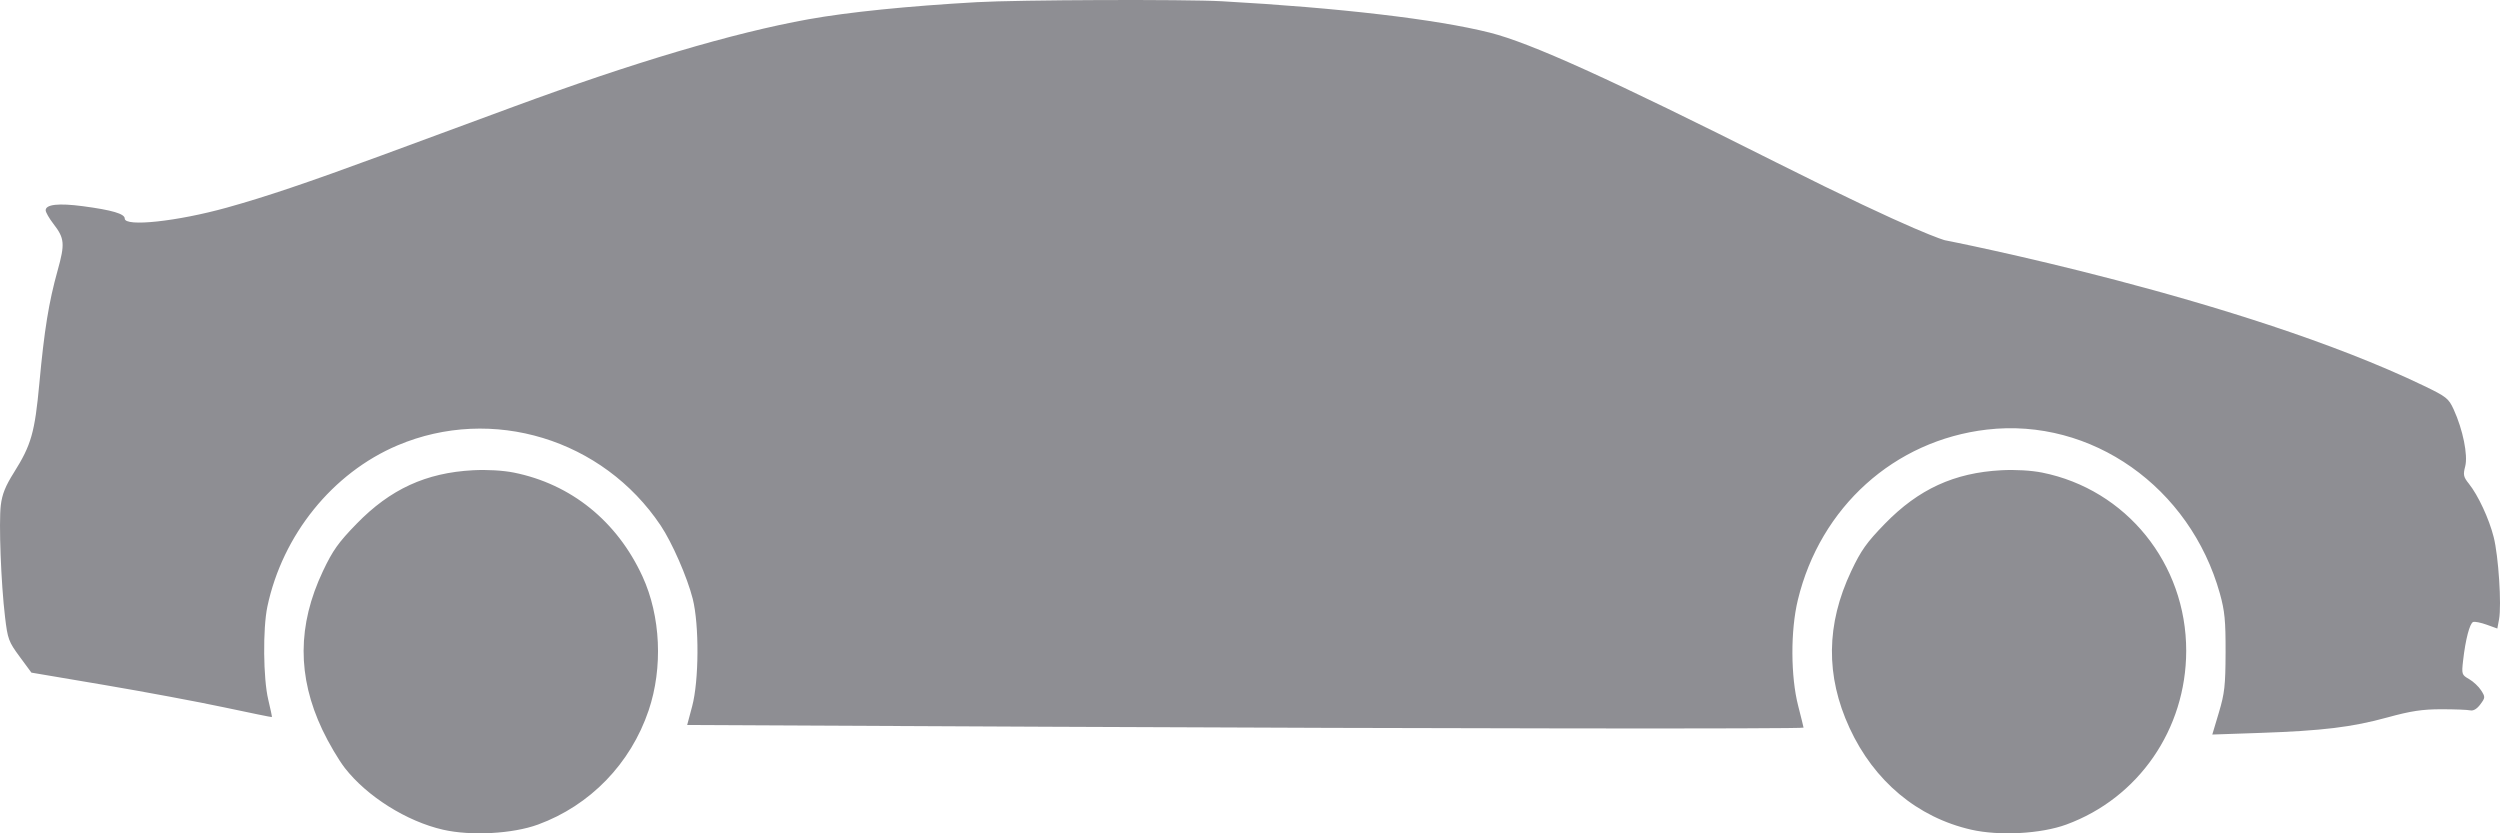 <svg width="60" height="20" viewBox="0 0 60 20" fill="none" xmlns="http://www.w3.org/2000/svg">
<path fill-rule="evenodd" clip-rule="evenodd" d="M29.324 0.03C32.128 0.186 34.474 0.461 35.754 0.783C36.737 1.031 38.622 1.885 42.655 3.911C46.018 5.6 46.678 5.766 46.678 5.766C46.678 5.766 53.792 7.151 58.17 9.258C58.714 9.52 58.767 9.562 58.888 9.826C59.11 10.311 59.234 10.925 59.165 11.192C59.112 11.395 59.123 11.447 59.251 11.606C59.476 11.888 59.738 12.45 59.849 12.892C59.964 13.346 60.04 14.517 59.978 14.859L59.936 15.085L59.681 14.993C59.54 14.942 59.394 14.913 59.355 14.928C59.273 14.96 59.171 15.352 59.115 15.848C59.077 16.183 59.081 16.197 59.258 16.298C59.358 16.355 59.488 16.477 59.547 16.569C59.649 16.729 59.648 16.743 59.528 16.905C59.449 17.012 59.361 17.065 59.289 17.049C59.226 17.034 58.913 17.022 58.593 17.022C58.137 17.022 57.859 17.064 57.303 17.217C56.445 17.453 55.742 17.538 54.238 17.59L53.095 17.629L53.253 17.101C53.391 16.638 53.411 16.456 53.414 15.659C53.416 14.893 53.394 14.666 53.278 14.248C52.564 11.69 50.192 10.019 47.687 10.31C45.463 10.569 43.687 12.169 43.148 14.4C42.971 15.131 42.975 16.239 43.157 16.943C43.227 17.217 43.285 17.451 43.285 17.463C43.285 17.497 34.503 17.487 25.159 17.442L16.492 17.4L16.611 16.954C16.776 16.339 16.783 14.994 16.625 14.369C16.494 13.853 16.13 13.021 15.857 12.613C14.467 10.536 11.811 9.727 9.541 10.689C7.982 11.35 6.782 12.836 6.417 14.558C6.306 15.084 6.317 16.287 6.438 16.791C6.492 17.016 6.531 17.204 6.526 17.21C6.52 17.215 6.005 17.11 5.382 16.977C4.759 16.844 3.463 16.602 2.502 16.439L0.754 16.143L0.471 15.759C0.207 15.401 0.184 15.338 0.121 14.809C0.024 14.001 -0.031 12.541 0.019 12.127C0.051 11.862 0.13 11.665 0.334 11.341C0.751 10.678 0.835 10.382 0.945 9.196C1.063 7.919 1.171 7.253 1.382 6.495C1.562 5.85 1.551 5.719 1.281 5.371C1.179 5.239 1.096 5.093 1.096 5.047C1.096 4.906 1.404 4.872 1.984 4.948C2.693 5.042 2.994 5.131 2.994 5.246C2.994 5.449 4.25 5.315 5.444 4.983C6.37 4.726 7.389 4.382 9.155 3.731C10.06 3.396 11.485 2.871 12.32 2.563C15.215 1.495 17.599 0.788 19.4 0.463C20.356 0.291 21.793 0.145 23.446 0.052C24.451 -0.005 28.436 -0.019 29.324 0.03ZM49.011 11.342C51.032 11.747 52.472 13.53 52.469 15.622C52.466 17.502 51.325 19.154 49.592 19.789C48.981 20.013 47.984 20.066 47.308 19.912C46.017 19.617 44.977 18.747 44.389 17.471C43.812 16.22 43.826 14.983 44.429 13.708C44.665 13.208 44.798 13.021 45.238 12.569C46.045 11.74 46.902 11.346 48.031 11.286C48.367 11.268 48.749 11.29 49.011 11.342ZM12.332 11.342C13.706 11.618 14.81 12.508 15.42 13.835C15.857 14.785 15.914 16.026 15.567 17.051C15.135 18.328 14.163 19.331 12.913 19.789C12.304 20.012 11.306 20.066 10.633 19.913C9.76 19.713 8.811 19.117 8.277 18.433C8.127 18.24 7.884 17.827 7.737 17.515C7.132 16.235 7.137 15.005 7.75 13.708C7.987 13.208 8.12 13.021 8.56 12.569C9.367 11.74 10.224 11.346 11.352 11.286C11.688 11.268 12.071 11.29 12.332 11.342Z" fill="#8E8E93"/>
</svg>
